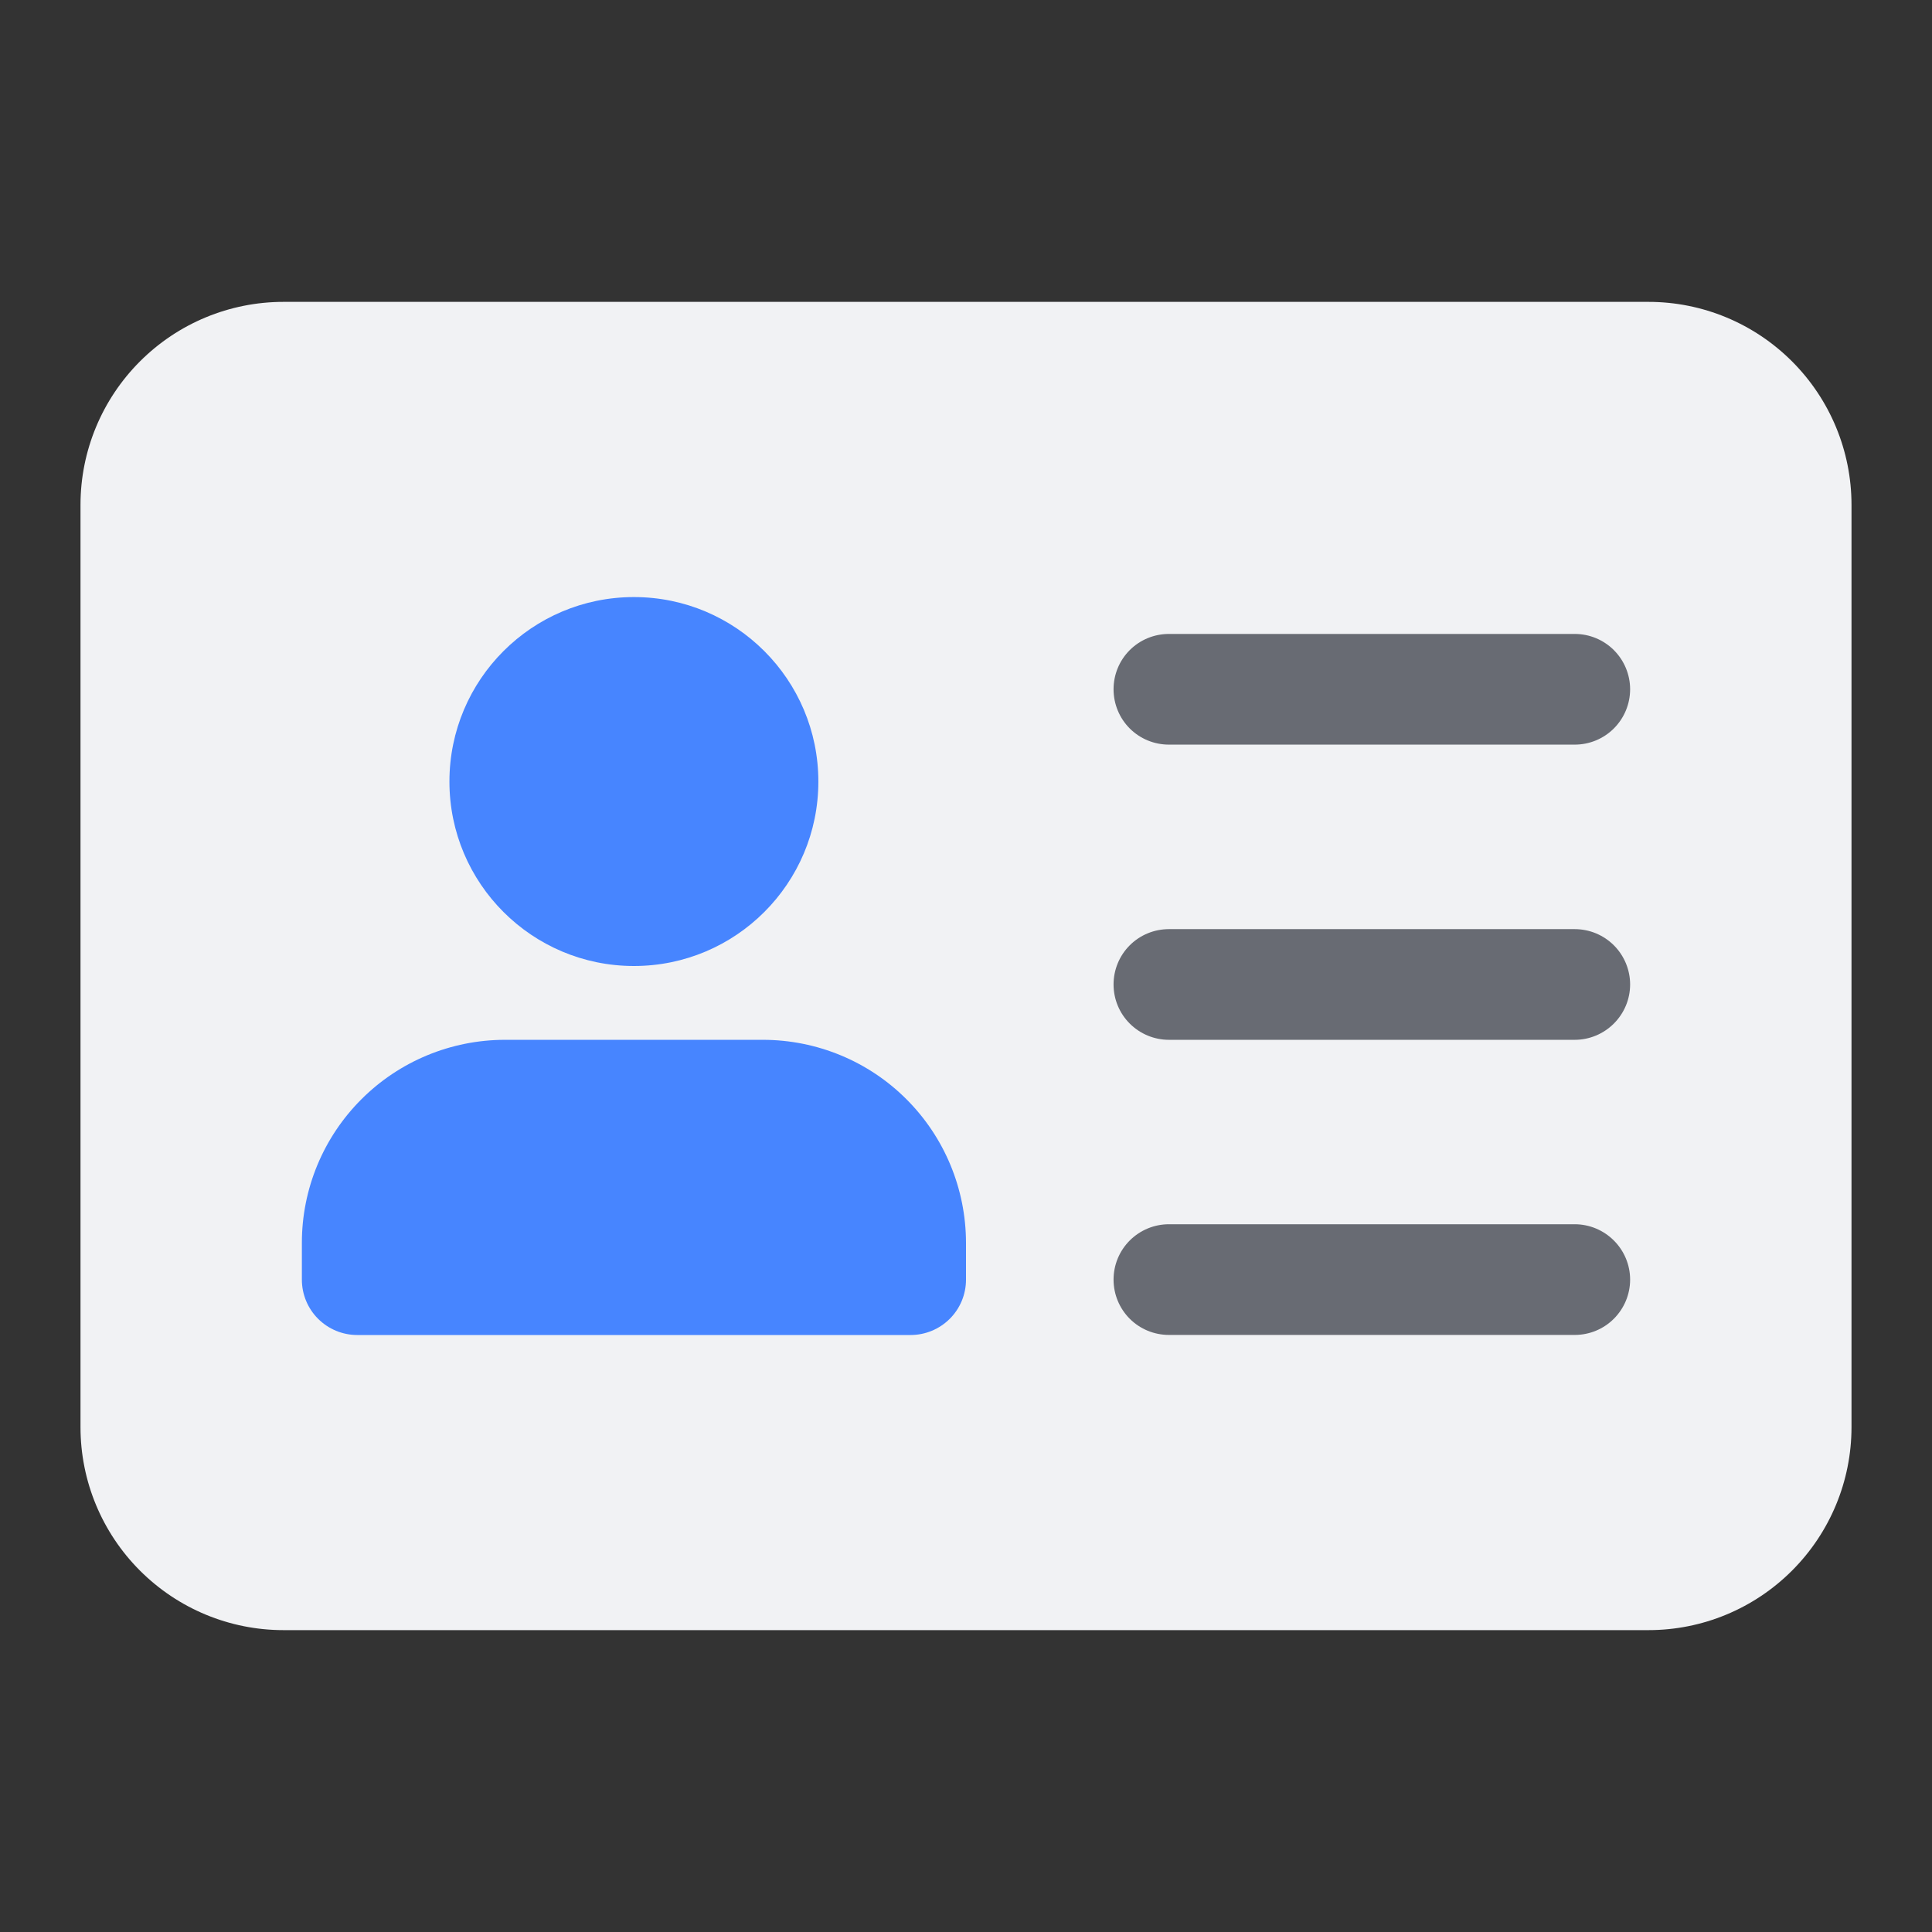 <svg width="24" height="24" viewBox="0 0 24 24" fill="none" xmlns="http://www.w3.org/2000/svg">
<rect x="0" y="0" width="24" height="24" fill="#333333" stroke="none"/>
<path d="M20.479 3.75H3.521C2.852 3.75 2.212 4.016 1.739 4.489C1.266 4.962 1 5.602 1 6.271L1 17.729C1 18.398 1.266 19.038 1.739 19.511C2.212 19.984 2.852 20.25 3.521 20.25H20.479C21.148 20.25 21.788 19.984 22.261 19.511C22.734 19.038 23 18.398 23 17.729V6.271C23 5.602 22.734 4.962 22.261 4.489C21.788 4.016 21.148 3.75 20.479 3.75Z" fill="#F1F2F4"/>
<path d="M7.875 12C9.14 12 10.166 10.974 10.166 9.709C10.166 8.443 9.14 7.417 7.875 7.417C6.609 7.417 5.583 8.443 5.583 9.709C5.583 10.974 6.609 12 7.875 12Z" fill="#4785FF"/>
<path d="M12 15.896C12 16.078 11.928 16.253 11.799 16.382C11.67 16.511 11.495 16.584 11.312 16.584H4.438C4.255 16.584 4.08 16.511 3.951 16.382C3.822 16.253 3.75 16.078 3.75 15.896V15.438C3.75 14.769 4.016 14.129 4.489 13.656C4.962 13.183 5.602 12.918 6.271 12.917H9.479C10.148 12.918 10.789 13.183 11.261 13.656C11.734 14.129 11.999 14.769 12 15.438V15.896Z" fill="#4785FF"/>
<path d="M19.562 16.583H14.521C14.338 16.583 14.163 16.511 14.034 16.382C13.905 16.253 13.833 16.078 13.833 15.896C13.833 15.713 13.905 15.539 14.034 15.41C14.163 15.281 14.338 15.208 14.521 15.208H19.562C19.744 15.208 19.919 15.281 20.048 15.41C20.177 15.539 20.25 15.713 20.25 15.896C20.25 16.078 20.177 16.253 20.048 16.382C19.919 16.511 19.744 16.583 19.562 16.583ZM19.562 12.917H14.521C14.338 12.917 14.163 12.844 14.034 12.715C13.905 12.586 13.833 12.412 13.833 12.229C13.833 12.047 13.905 11.872 14.034 11.743C14.163 11.614 14.338 11.542 14.521 11.542H19.562C19.744 11.542 19.919 11.614 20.048 11.743C20.177 11.872 20.25 12.047 20.25 12.229C20.25 12.412 20.177 12.586 20.048 12.715C19.919 12.844 19.744 12.917 19.562 12.917ZM19.562 9.25H14.521C14.338 9.25 14.163 9.178 14.034 9.049C13.905 8.92 13.833 8.745 13.833 8.562C13.833 8.38 13.905 8.205 14.034 8.076C14.163 7.947 14.338 7.875 14.521 7.875H19.562C19.744 7.875 19.919 7.947 20.048 8.076C20.177 8.205 20.25 8.38 20.25 8.562C20.25 8.745 20.177 8.92 20.048 9.049C19.919 9.178 19.744 9.25 19.562 9.25Z" fill="#686B73"/>
</svg>
